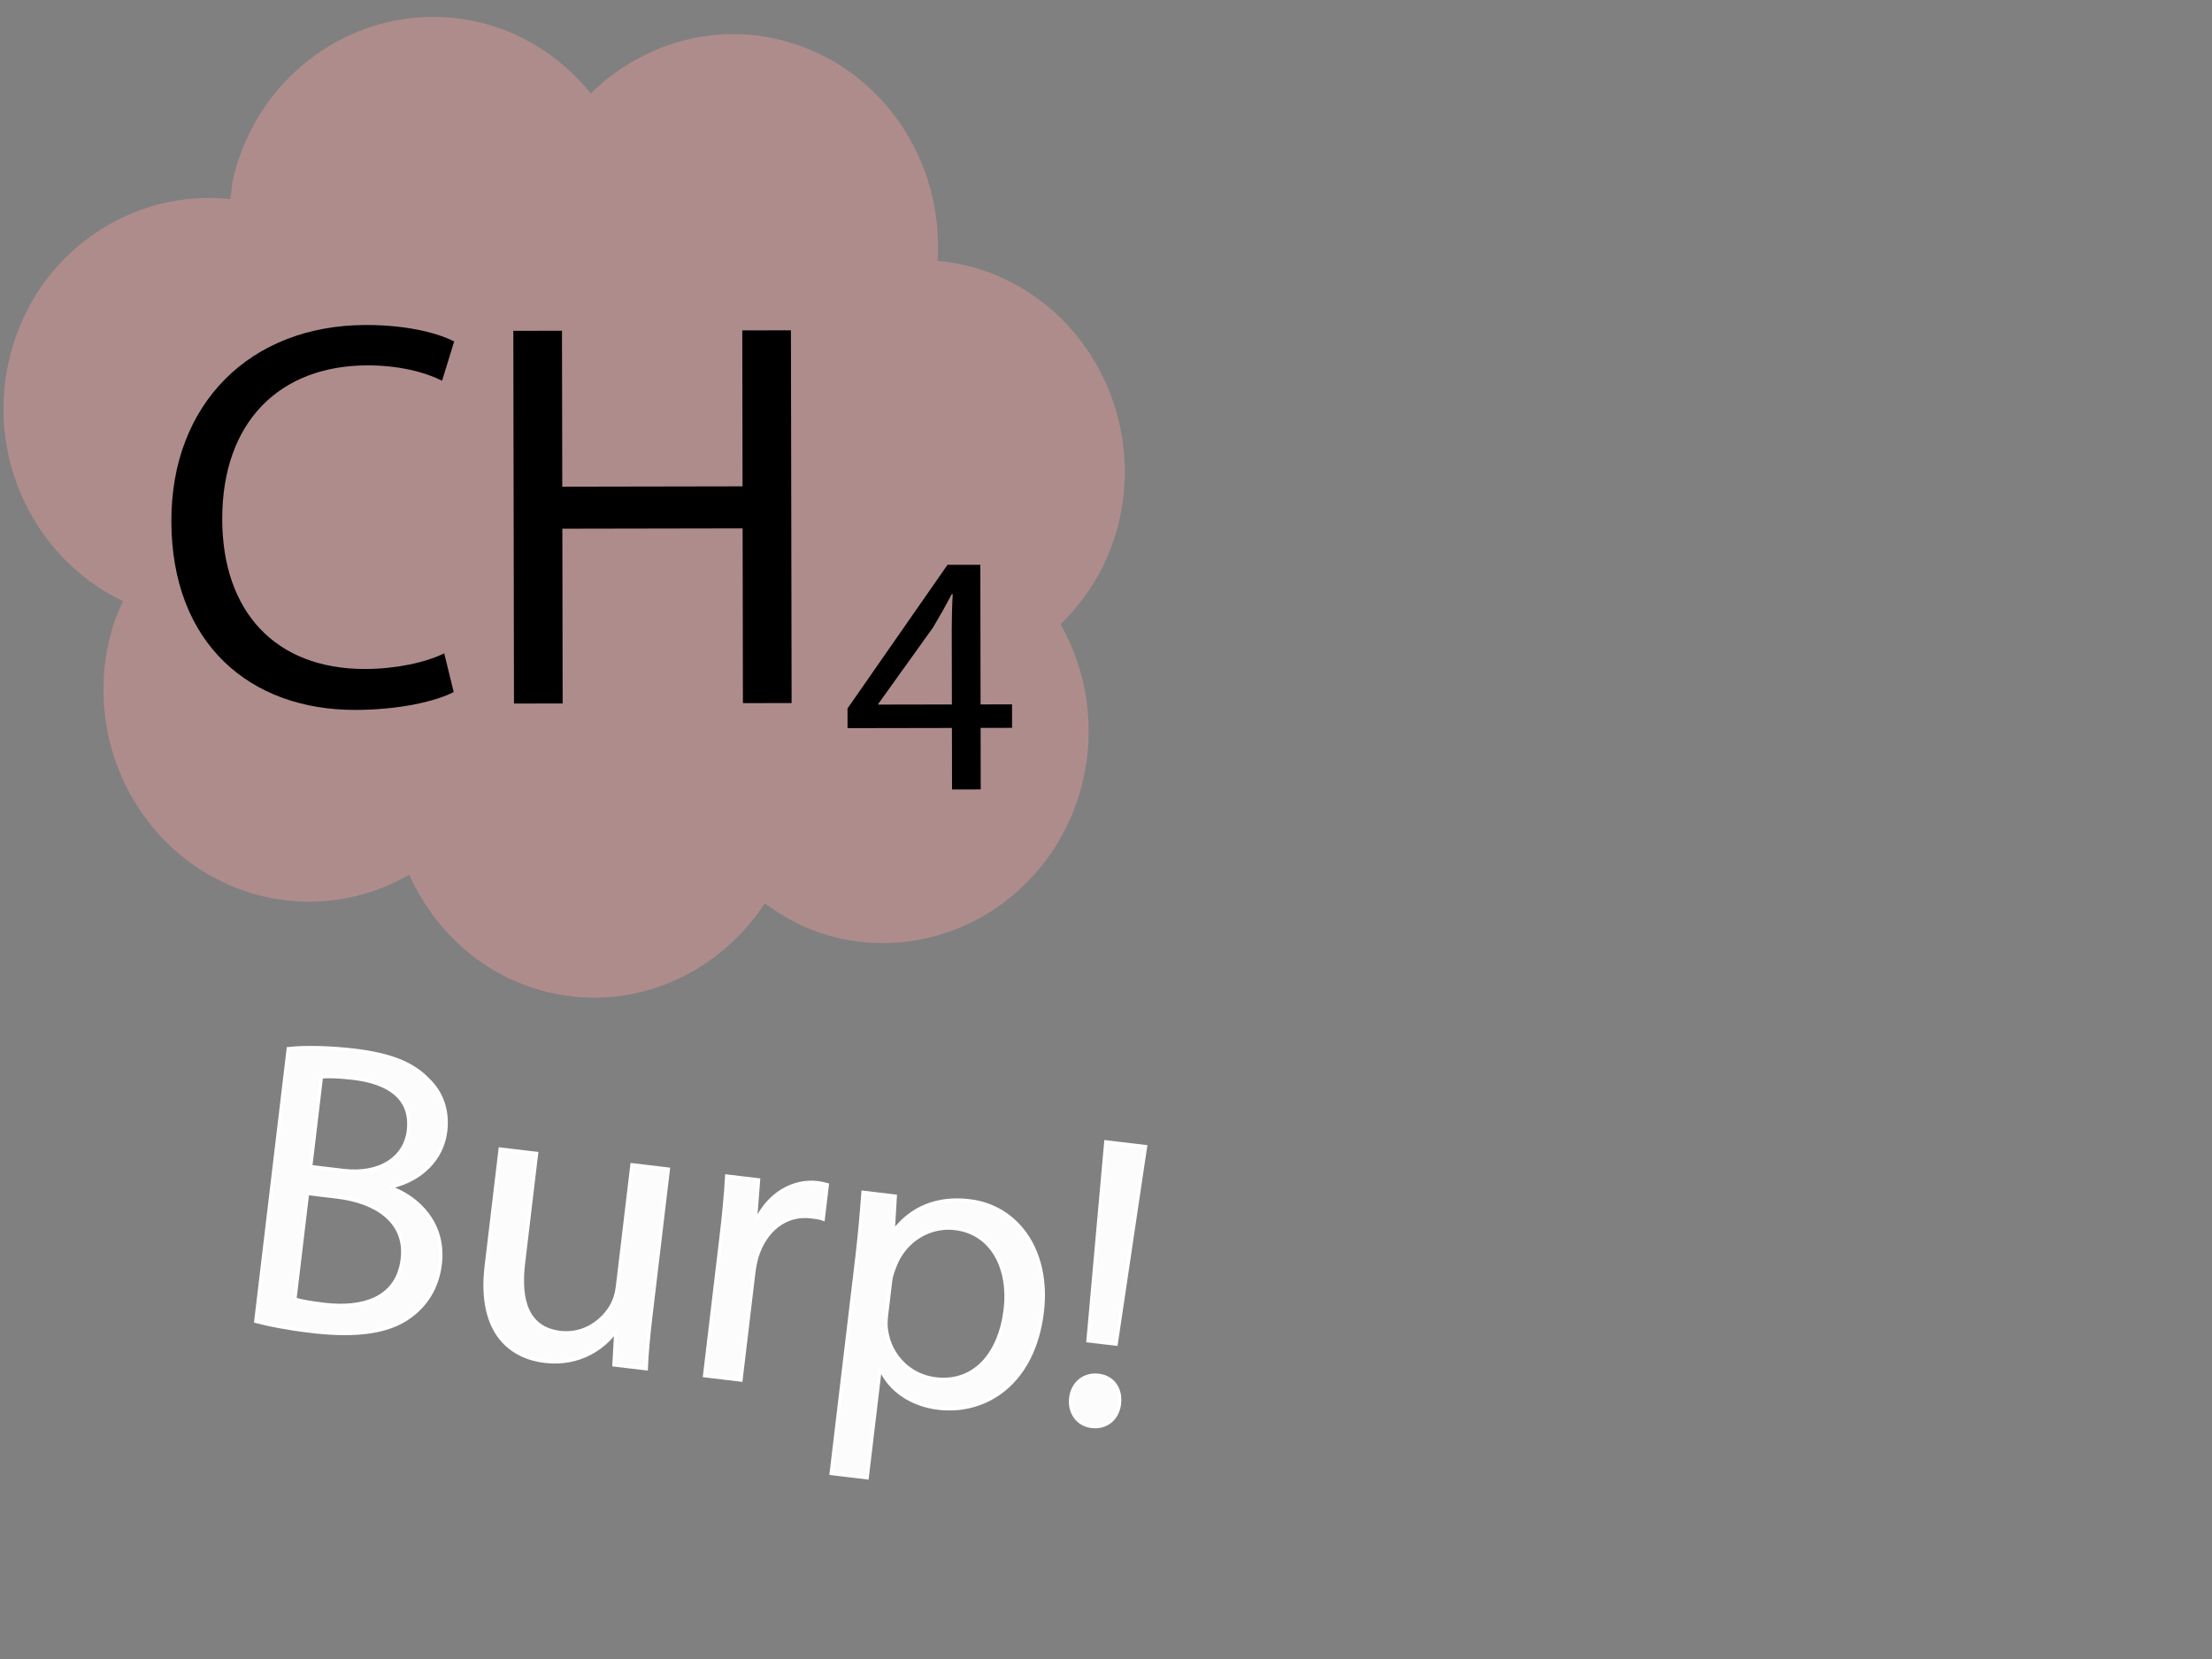<?xml version="1.0" encoding="utf-8"?>
<!-- Generator: Adobe Illustrator 15.0.2, SVG Export Plug-In . SVG Version: 6.00 Build 0)  -->
<!DOCTYPE svg PUBLIC "-//W3C//DTD SVG 1.1//EN" "http://www.w3.org/Graphics/SVG/1.1/DTD/svg11.dtd">
<svg version="1.1" id="Layer_1" xmlns="http://www.w3.org/2000/svg" xmlns:xlink="http://www.w3.org/1999/xlink" x="0px" y="0px"
	 width="640px" height="480px" viewBox="0 0 640 480" enable-background="new 0 0 640 480" xml:space="preserve">
<rect x="0" y="0" width="640" height="480" fill="#808080" stroke="none"/>
<title>cloud</title>
<g>
	<title>Layer 1</title>
	<g id="layer1" opacity="0.5">
		<g>
			<path fill="#DD9797" d="M227.324,11.942c-20.806-5.744-41.86,0.83-56.396,15.11c-7.595-9.405-17.877-16.665-30.211-20.069
				C108.975-1.78,76.275,17.673,67.77,50.379c-0.625,2.403-0.79,4.82-1.125,7.224C38.06,54.541,10.708,72.98,3.034,102.489
				c-7.604,29.239,6.745,59.136,32.534,71.429c-1.402,3.133-2.709,6.359-3.604,9.803c-8.505,32.706,10.393,66.327,42.135,75.091
				c15.547,4.293,31.259,1.771,44.302-5.711c7.188,15.845,20.59,28.599,38.258,33.476c25.207,6.959,50.787-4.063,64.597-25.195
				c5.594,4.08,11.812,7.455,18.815,9.39c31.742,8.764,64.372-10.709,72.878-43.416c4.275-16.446,1.63-33.09-6.09-46.73
				c7.641-7.507,13.621-17.017,16.551-28.286c8.506-32.707-10.393-66.328-42.134-75.091c-3.342-0.922-6.688-1.442-10.021-1.757
				C273.23,46.769,255.314,19.67,227.324,11.942z"/>
		</g>
	</g>
	<g enable-background="new    ">
		<path d="M131.27,200.229c-4.955,2.57-15.351,5.148-28.471,5.172c-30.401,0.055-53.155-19.104-53.219-54.625
			c-0.061-33.921,22.778-56.683,56.219-56.743c13.28-0.023,21.925,2.841,25.609,4.754l-3.5,11.366
			c-5.125-2.55-12.648-4.456-21.608-4.44c-25.281,0.046-42.052,16.236-42.001,44.557c0.048,26.561,15.278,43.334,41.359,43.287
			c8.64-0.016,17.277-1.791,22.873-4.521L131.27,200.229z"/>
		<path d="M162.599,95.689l0.082,45.121l52.161-0.094l-0.082-45.121l14.081-0.025l0.194,107.843l-14.081,0.025l-0.091-50.562
			l-52.161,0.094l0.091,50.562l-14.08,0.025l-0.194-107.843L162.599,95.689z"/>
	</g>
	<g enable-background="new    ">
		<path d="M275.455,228.424l-0.032-17.801l-30.202,0.055l-0.01-5.7l28.927-41.556l9.5-0.017l0.073,40.402l9.101-0.017l0.012,6.801
			l-9.101,0.017l0.032,17.801L275.455,228.424z M275.411,203.822l-0.039-21.701c-0.006-3.4,0.087-6.801,0.282-10.201h-0.3
			c-1.994,3.805-3.589,6.607-5.383,9.61l-15.862,22.13l0,0.2L275.411,203.822z"/>
	</g>
	<g enable-background="new    ">
		<path fill="#FCFCFC" stroke="#FFFFFF" stroke-miterlimit="10" d="M83.425,303.426c4.656-0.532,12.009-0.382,19.158,0.471
			c10.366,1.234,16.826,3.817,21.229,8.451c3.801,3.593,5.855,8.673,5.103,14.987c-0.937,7.864-6.989,14.032-15.685,16.016
			l-0.043,0.358c7.413,2.695,15.597,10.076,14.177,21.991c-0.824,6.911-4.203,11.945-8.827,15.261
			c-6.092,4.472-15.431,5.775-28.538,4.214c-7.149-0.852-12.574-1.98-15.972-2.87L83.425,303.426z M85.302,375.914
			c2.102,0.614,4.947,1.074,8.641,1.514c10.724,1.278,21.082-1.477,22.473-13.153c1.292-10.844-7.567-16.611-18.887-17.96
			l-8.579-1.022L85.302,375.914z M89.873,337.548l9.413,1.121c10.843,1.292,17.973-3.78,18.896-11.525
			c1.107-9.293-5.469-13.943-15.954-15.193c-4.766-0.567-7.549-0.536-9.26-0.378L89.873,337.548z"/>
		<path fill="#FCFCFC" stroke="#FFFFFF" stroke-miterlimit="10" d="M188.368,380.099c-0.724,6.076-1.229,11.333-1.411,15.903
			l-9.294-1.107l0.525-9.484l-0.238-0.028c-3.175,4.335-10.095,9.674-20.342,8.453c-9.056-1.079-19.288-7.495-16.889-27.632
			l4.018-33.719l10.486,1.249l-3.791,31.813c-1.306,10.962,1.255,18.88,10.668,20.002c7.03,0.838,12.497-3.466,14.972-8.005
			c0.766-1.359,1.351-3.224,1.592-5.25l4.202-35.268l10.485,1.25L188.368,380.099z"/>
		<path fill="#FCFCFC" stroke="#FFFFFF" stroke-miterlimit="10" d="M208.606,358.341c0.809-6.792,1.385-12.645,1.667-18.049
			l9.175,1.094l-0.886,11.495l0.357,0.042c3.544-7.433,10.561-11.552,17.59-10.714c1.073,0.128,1.893,0.348,2.832,0.579l-1.178,9.89
			c-1.044-0.366-2.117-0.494-3.546-0.664c-7.388-0.881-13.284,3.977-15.651,11.669c-0.408,1.402-0.74,3.176-0.938,4.844
			l-3.663,30.741l-10.485-1.25L208.606,358.341z"/>
		<path fill="#FCFCFC" stroke="#FFFFFF" stroke-miterlimit="10" d="M247.947,363.874c0.88-7.388,1.352-13.374,1.766-18.883
			l9.294,1.107l-0.583,9.96l0.238,0.028c5.008-6.533,12.401-9.761,21.815-8.64c14.06,1.676,23.14,14.721,21.067,32.117
			c-2.47,20.732-16.44,29.462-30.024,27.843c-7.626-0.908-13.901-5.04-16.675-11.172l-0.238-0.028l-3.734,31.338l-10.366-1.235
			L247.947,363.874z M256.482,380.479c-0.185,1.549-0.236,2.993-0.035,4.346c1.041,7.497,6.76,13.252,14.267,14.146
			c11.081,1.32,18.594-6.968,20.169-20.193c1.363-11.439-3.535-22.053-14.617-23.373c-7.149-0.852-14.537,3.344-17.38,10.979
			c-0.514,1.269-1.056,2.775-1.212,4.086L256.482,380.479z"/>
		<path fill="#FCFCFC" stroke="#FFFFFF" stroke-miterlimit="10" d="M309.816,404.477c0.511-4.289,3.859-7.031,8.029-6.535
			c4.17,0.497,6.542,3.922,6.031,8.211c-0.498,4.171-3.622,7.062-8.03,6.536C311.796,412.206,309.319,408.647,309.816,404.477z
			 M314.812,387.913l5.16-57.512l11.438,1.363l-8.496,57.113L314.812,387.913z"/>
	</g>
</g>
</svg>
